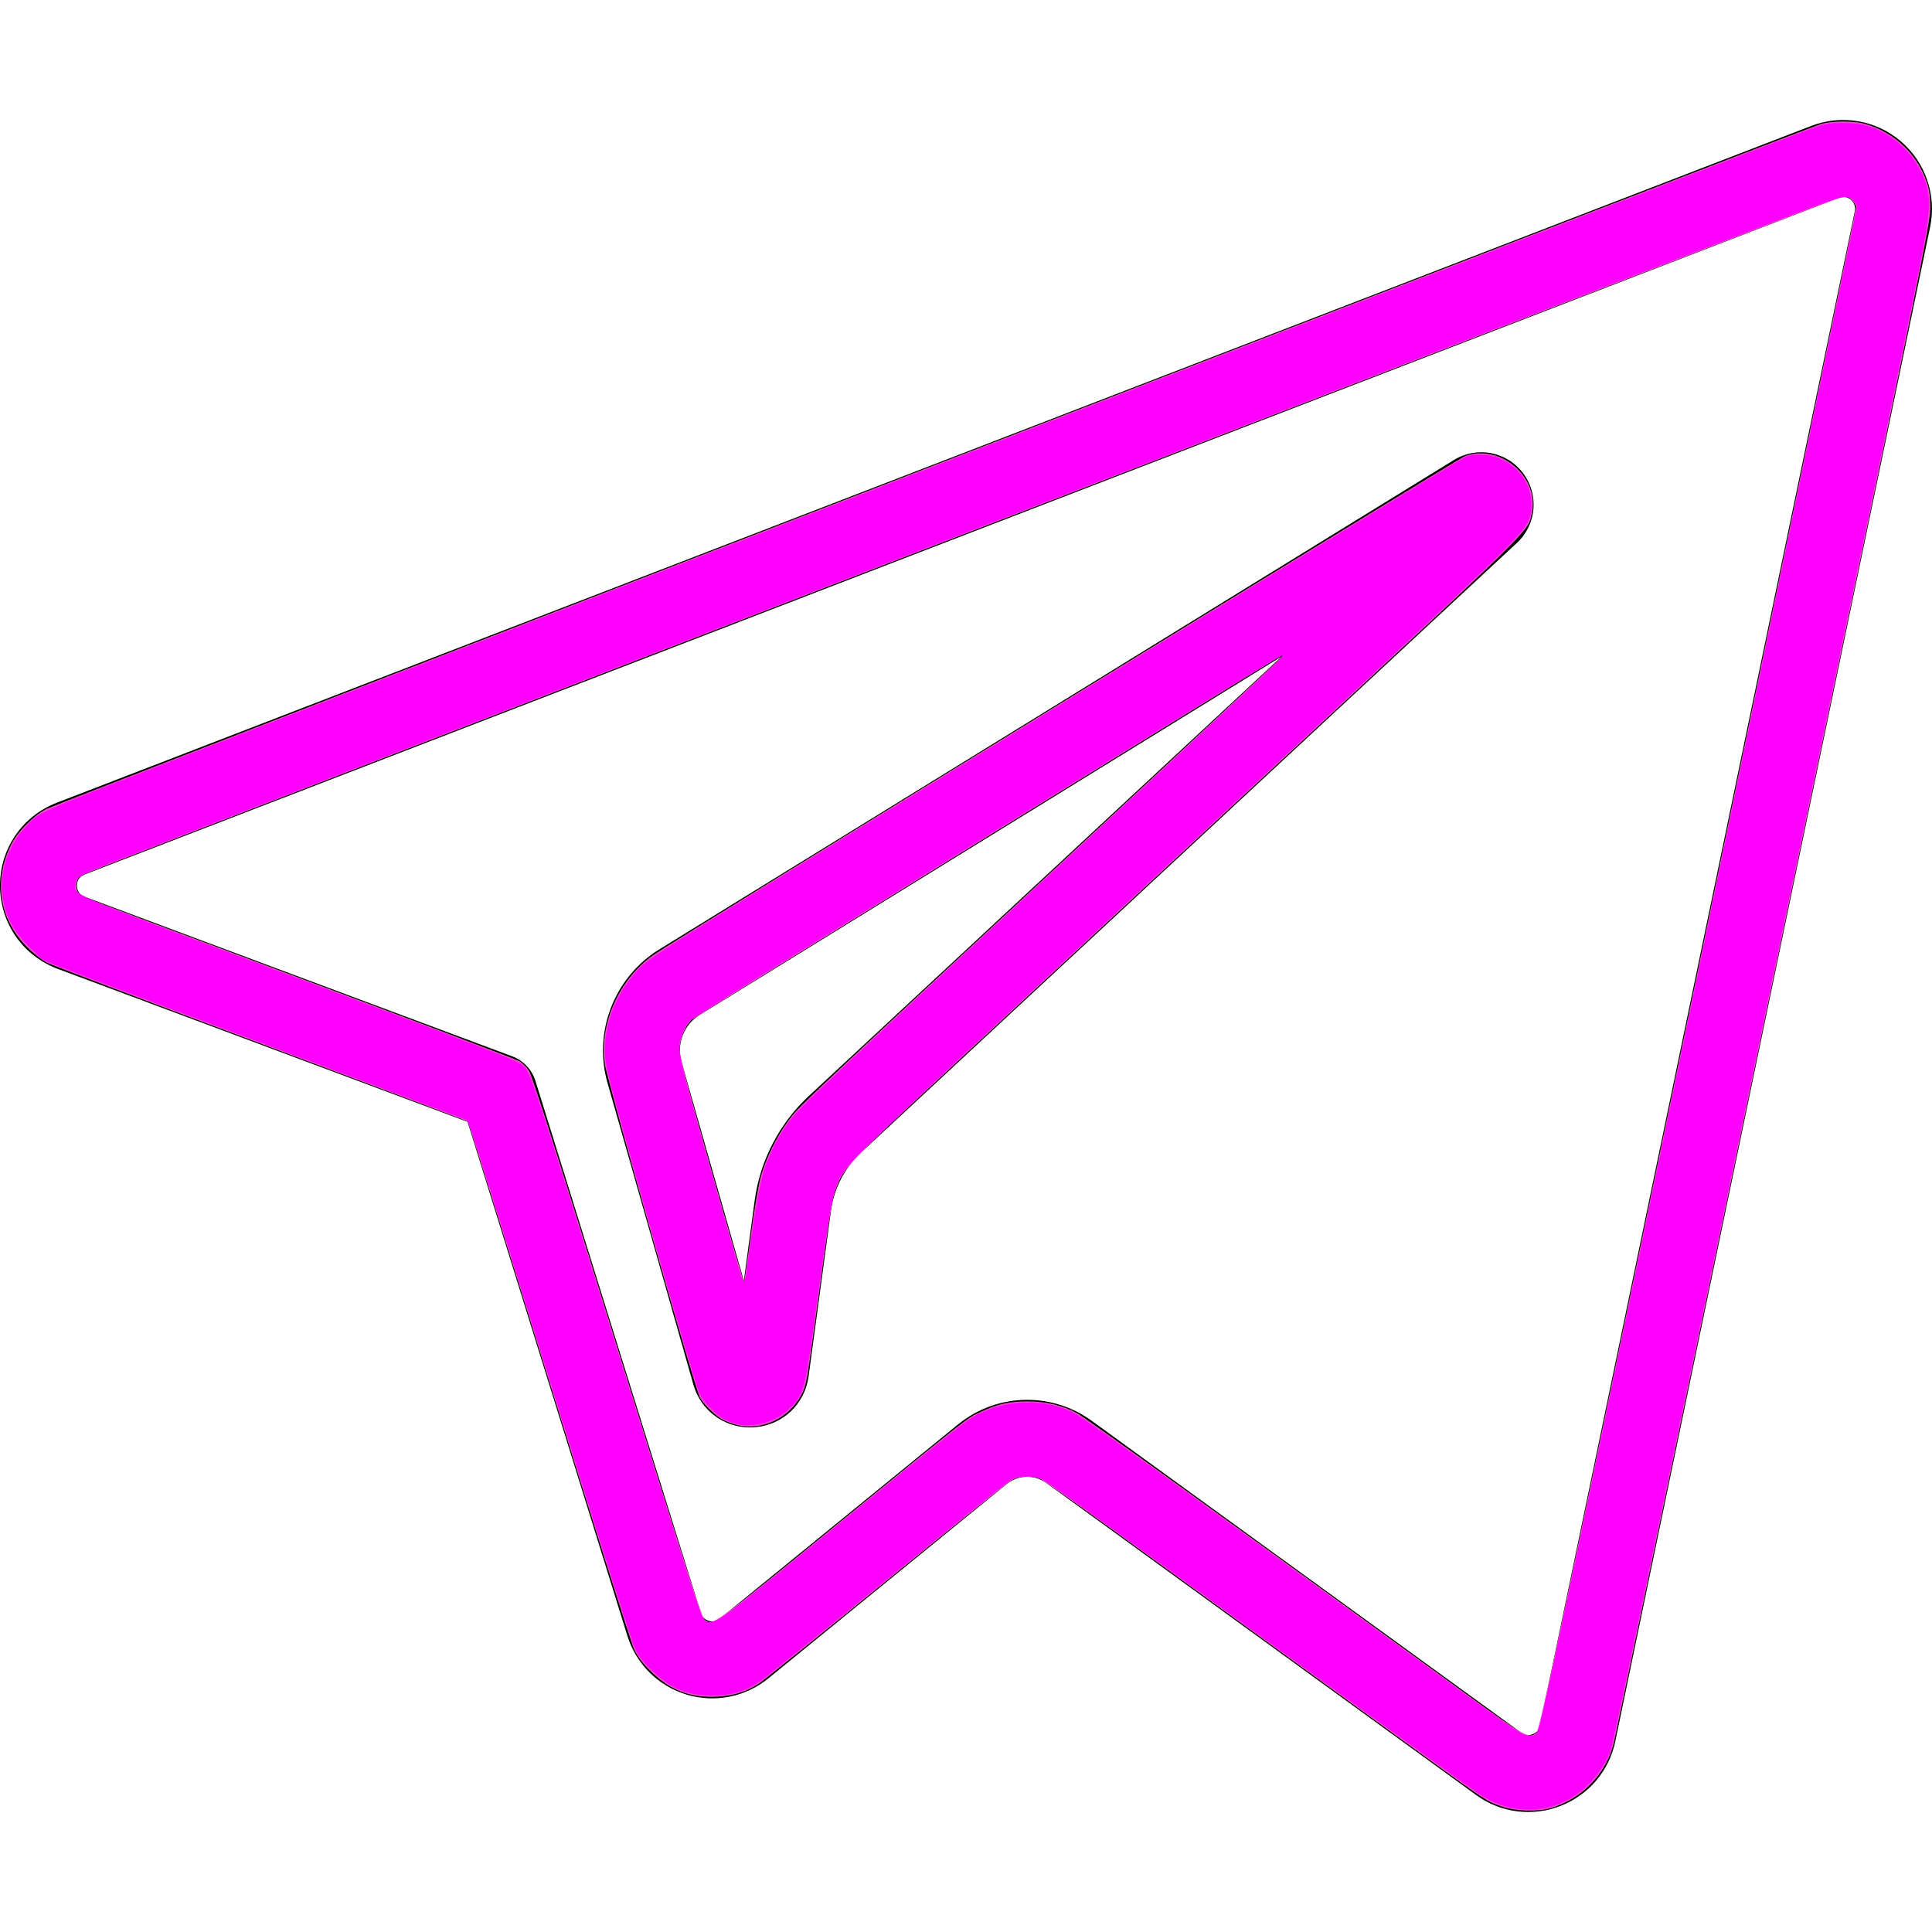 <?xml version="1.0" encoding="UTF-8" standalone="no"?>
<!-- Generator: Adobe Illustrator 19.0.0, SVG Export Plug-In . SVG Version: 6.00 Build 0)  -->

<svg
   version="1.1"
   id="Layer_1"
   x="0px"
   y="0px"
   viewBox="0 0 512 512"
   style="enable-background:new 0 0 512 512;"
   xml:space="preserve"
   sodipodi:docname="telegram.svg"
   inkscape:version="1.2.1 (9c6d41e4, 2022-07-14)"
   xmlns:inkscape="http://www.inkscape.org/namespaces/inkscape"
   xmlns:sodipodi="http://sodipodi.sourceforge.net/DTD/sodipodi-0.dtd"
   xmlns="http://www.w3.org/2000/svg"
   xmlns:svg="http://www.w3.org/2000/svg"><defs
   id="defs8753" /><sodipodi:namedview
   id="namedview8751"
   pagecolor="#ffffff"
   bordercolor="#000000"
   borderopacity="0.25"
   inkscape:showpageshadow="2"
   inkscape:pageopacity="0.0"
   inkscape:pagecheckerboard="0"
   inkscape:deskcolor="#d1d1d1"
   showgrid="false"
   inkscape:zoom="2.3613281"
   inkscape:cx="256"
   inkscape:cy="256.42349"
   inkscape:window-width="2557"
   inkscape:window-height="1387"
   inkscape:window-x="0"
   inkscape:window-y="25"
   inkscape:window-maximized="0"
   inkscape:current-layer="Layer_1" />
<g
   id="g8736">
	<g
   id="g8734">
		<g
   id="g8732">
			<path
   d="M385.268,121.919l-210.569,129.69c-11.916,7.356-17.555,21.885-13.716,35.323l22.768,80     c1.945,6.821,8.015,11.355,14.999,11.355c0.389,0,0.782-0.014,1.176-0.043c7.466-0.542,13.374-6.103,14.367-13.515l5.92-43.866     c0.798-5.902,3.642-11.392,8.001-15.45l173.765-161.524c5.251-4.869,5.945-12.842,1.618-18.545     C399.263,119.636,391.388,118.16,385.268,121.919z M214.32,290.478c-7.808,7.268-12.895,17.089-14.323,27.655l-2.871,21.278     l-16.527-58.072c-1.343-4.704,0.635-9.791,4.805-12.365l154.258-95.007L214.32,290.478z"
   id="path8728" />
			<path
   d="M503.67,37.382c-6.579-5.576-15.657-7.111-23.698-4.005L15.08,212.719C5.873,216.27-0.047,224.939,0,234.804     c0.048,9.874,6.055,18.495,15.316,21.965l108.59,40.529l42.359,136.225c2.326,7.489,8.197,13.308,15.703,15.566     c7.502,2.256,15.604,0.643,21.66-4.31l63.14-51.473c3.032-2.472,7.362-2.594,10.528-0.295l113.883,82.681     c4.097,2.978,8.932,4.511,13.823,4.511c2.865,0,5.749-0.526,8.517-1.596c7.486-2.895,12.93-9.312,14.56-17.163l83.429-401.309     C513.26,51.685,510.257,42.967,503.67,37.382z M491.536,55.99l-83.428,401.308c-0.302,1.45-1.346,2.053-1.942,2.284     c-0.6,0.232-1.785,0.489-2.997-0.393l-113.887-82.685c-5.091-3.696-11.077-5.531-17.052-5.531     c-6.518,0-13.027,2.185-18.347,6.519l-63.154,51.485c-1.124,0.92-2.291,0.756-2.885,0.577c-0.598-0.18-1.665-0.69-2.099-2.086     l-43.845-141.006c-0.937-3.013-3.217-5.423-6.173-6.527L22.462,237.662c-1.696-0.635-2.057-1.958-2.062-2.957     c-0.005-0.99,0.343-2.307,2.023-2.955L487.316,52.409c0.002-0.001,0.005-0.002,0.008-0.003c1.51-0.583,2.627,0.087,3.159,0.537     C491.017,53.398,491.867,54.398,491.536,55.99z"
   id="path8730" />
		</g>
	</g>
</g>


<path
   style="fill:#ee4bc8;fill-opacity:1;stroke-width:0.423"
   d="m 195.229,377.607 c -1.165,-0.302 -2.759,-0.884 -3.542,-1.295 -2.036,-1.067 -5.031,-3.939 -6.202,-5.945 -1.291,-2.213 -24.585,-83.962 -25.215,-88.491 -1.476,-10.616 3.791,-22.373 12.908,-28.817 4.96,-3.506 213.317,-131.575 215.077,-132.201 9.449,-3.356 19.839,5.64 17.665,15.294 -1.095,4.864 1.51,2.3 -68.398,67.289 -36.335,33.779 -76.26,70.896 -88.721,82.483 -24.05,22.364 -25.31,23.714 -27.337,29.299 -1.056,2.908 -1.437,5.35 -5.442,34.887 -2.209,16.292 -2.37,17.148 -3.684,19.613 -3.311,6.212 -10.596,9.569 -17.108,7.883 z m 3.735,-50.093 c 0.92,-6.896 2.07,-13.699 2.667,-15.775 1.412,-4.913 4.235,-10.621 7.294,-14.747 2.825,-3.81 0.973,-2.062 78.625,-74.215 28.649,-26.62 52.162,-48.595 52.25,-48.832 0.088,-0.237 -0.007,-0.331 -0.212,-0.209 -10.481,6.267 -155.677,95.953 -156.332,96.565 -1.687,1.575 -3.128,5.09 -3.151,7.686 -0.016,1.829 1.865,8.997 8.398,32.004 4.631,16.306 8.515,29.648 8.631,29.648 0.116,3.1e-4 0.94,-5.456 1.83,-12.124 z"
   id="path9118" /><path
   style="fill:#ee4bc8;fill-opacity:1;stroke-width:0.423"
   d="m 397.964,478.743 c -4.018,-1.369 -3.891,-1.285 -23.386,-15.439 -9.2,-6.679 -25.875,-18.786 -37.055,-26.904 -11.18,-8.118 -29.369,-21.325 -40.42,-29.349 -11.051,-8.024 -20.716,-14.85 -21.479,-15.168 -2.001,-0.836 -5.394,-0.728 -7.253,0.232 -0.864,0.446 -15.864,12.477 -33.333,26.735 -17.469,14.258 -32.715,26.538 -33.879,27.288 -3.509,2.26 -6.741,3.266 -11.223,3.494 -7.093,0.36 -12.423,-1.716 -17.614,-6.861 -2.078,-2.06 -3.402,-3.825 -4.298,-5.73 -0.712,-1.514 -10.856,-33.53 -22.543,-71.146 -11.687,-37.617 -21.378,-68.522 -21.535,-68.679 -0.157,-0.157 -24.803,-9.434 -54.767,-20.616 -29.965,-11.182 -55.501,-20.847 -56.748,-21.478 -1.247,-0.631 -3.62,-2.502 -5.274,-4.158 -7.297,-7.306 -8.913,-17.279 -4.349,-26.843 1.713,-3.588 6.029,-7.997 9.582,-9.786 C 15.277,212.881 478.779,33.977 482.538,32.865 c 2.999,-0.886 8.925,-0.885 11.916,0.003 7.628,2.265 13.611,7.95 16.132,15.329 0.759,2.221 0.966,3.748 0.959,7.068 -0.008,3.961 -2.697,17.146 -41.615,204.122 -22.883,109.938 -41.886,201.031 -42.23,202.428 -2.03,8.257 -8.421,14.897 -16.674,17.322 -3.597,1.057 -9.306,0.884 -13.063,-0.396 z m 9.216,-19.589 c 0.832,-0.674 5.488,-22.657 42.807,-202.111 23.03,-110.745 41.879,-201.697 41.885,-202.115 0.007,-0.418 -0.475,-1.247 -1.07,-1.842 -0.867,-0.867 -1.392,-1.047 -2.647,-0.904 -1.388,0.157 -463.568,178.242 -466.431,179.723 -2.018,1.043 -2.016,4.549 0.002,5.629 0.41,0.219 26.371,9.959 57.691,21.643 31.32,11.685 57.539,21.609 58.263,22.054 0.725,0.445 1.838,1.56 2.474,2.478 0.851,1.228 7.026,20.56 23.371,73.16 16.631,53.521 22.434,71.677 23.088,72.232 2.219,1.881 1.406,2.459 34.448,-24.505 37.026,-30.216 35.014,-28.639 38.842,-30.444 4.415,-2.082 7.509,-2.774 12.4,-2.773 4.916,10e-4 9.15,1.009 13.128,3.127 2.176,1.158 34.685,24.616 102.037,73.629 17.085,12.433 17.605,12.724 19.71,11.019 z"
   id="path9124" /><path
   style="fill:#ff00ff;stroke-width:0.423"
   d="m 402.104,479.368 c -3.307,-0.429 -6.709,-1.725 -9.846,-3.753 -1.387,-0.897 -25.086,-18.005 -52.663,-38.018 -50.672,-36.774 -60.367,-43.752 -63.057,-45.388 -1.767,-1.074 -6.317,-1.249 -8.114,-0.312 -1.297,0.677 -5.177,3.777 -38.47,30.743 -13.393,10.847 -25.494,20.602 -26.892,21.676 -4.813,3.7 -8.578,5.006 -14.431,5.006 -4.79,0 -8.387,-1.018 -11.909,-3.37 -3.032,-2.025 -6.915,-6.016 -8.07,-8.295 -0.757,-1.495 -2.732,-7.54 -11.546,-35.343 -1.366,-4.309 -8.511,-27.177 -15.878,-50.819 -16.786,-53.868 -16.985,-54.477 -17.897,-54.832 -0.402,-0.157 -22.838,-8.579 -49.856,-18.717 C 46.457,267.811 21.408,258.365 17.812,256.956 l -6.539,-2.561 -3.467,-3.432 C 3.979,247.173 2.103,244.011 1.061,239.594 -0.568,232.685 1.543,224.865 6.475,219.538 10.735,214.936 6.305,216.887 58.018,196.843 164.633,155.518 456.562,42.924 477.357,35.107 c 6.546,-2.46 6.715,-2.499 11.034,-2.499 5.178,0 8.198,0.851 12.202,3.439 3.787,2.448 6.538,5.538 8.555,9.608 2.472,4.989 2.612,8.473 0.753,18.721 -2.219,12.227 -15.031,74.197 -55.03,266.158 -26.495,127.154 -27.496,131.896 -28.292,133.986 -1.027,2.697 -3.492,6.331 -5.778,8.519 -5.269,5.041 -11.741,7.231 -18.697,6.329 z m 5.487,-20.834 c 1.089,-2.614 7.041,-30.606 31.993,-150.445 15.14,-72.717 41.398,-199.213 48.294,-232.651 l 4.311,-20.906 -0.829,-1.116 C 489.911,51.468 488.68,51.691 477.555,55.921 430.865,73.673 67.204,213.846 28.008,229.199 c -7.163,2.806 -8.052,3.433 -8.089,5.709 -0.037,2.265 0.435,2.465 44.663,18.988 67.738,25.305 72.648,27.202 74.191,28.673 1.867,1.779 2.602,4.015 26.606,80.998 14.197,45.529 19.404,61.872 20.544,64.476 0.681,1.557 0.964,1.8 2.09,1.8 2.291,0 3.749,-1.086 28.389,-21.138 40.043,-32.588 39.858,-32.441 42.984,-34.02 7.563,-3.82 17.054,-4.042 24.562,-0.576 2.682,1.238 21.054,14.394 84.784,60.709 35.457,25.769 34.464,25.093 36.861,25.093 1.205,0 1.51,-0.21 1.996,-1.376 z"
   id="path521" /><path
   style="fill:#ff00ff;stroke-width:0.423"
   d="m 194.594,377.182 c -2.867,-0.943 -4.144,-1.787 -6.607,-4.369 -2.145,-2.249 -2.501,-2.902 -3.721,-6.829 -2.491,-8.019 -10.502,-35.716 -15.643,-54.084 -8.278,-29.579 -8.271,-29.55 -8.261,-33.879 0.016,-6.612 2.493,-13.376 6.92,-18.892 3.898,-4.857 0.188,-2.443 67.754,-44.076 71.539,-44.081 149.874,-92.088 153.304,-93.952 1.715,-0.932 6.624,-0.733 9.071,0.367 5.26,2.364 8.489,7.074 8.441,12.31 -0.033,3.588 -0.896,5.296 -4.774,9.45 -5.216,5.585 -12.991,12.867 -112.047,104.935 -56.324,52.351 -62.994,58.71 -65.46,62.402 -2.862,4.286 -3.097,5.506 -8.236,42.838 -2.066,15.01 -2.619,16.72 -6.551,20.273 -3.805,3.438 -9.856,4.933 -14.192,3.507 z m 3.372,-40.931 c 1.357,-10.877 3.398,-22.704 4.475,-25.927 2.231,-6.678 5.442,-12.181 9.67,-16.571 2.688,-2.791 20.416,-19.479 42.83,-40.317 81.995,-76.231 85.454,-79.483 84.774,-79.71 -0.465,-0.155 -43.412,26.225 -137.923,84.718 -9.783,6.055 -18.31,11.494 -18.95,12.088 -1.412,1.31 -2.86,5.002 -2.86,7.292 0,0.923 0.845,4.965 1.877,8.983 1.985,7.727 14.556,51.931 14.949,52.566 0.38,0.615 0.848,-0.65 1.156,-3.124 z"
   id="path523" /></svg>

